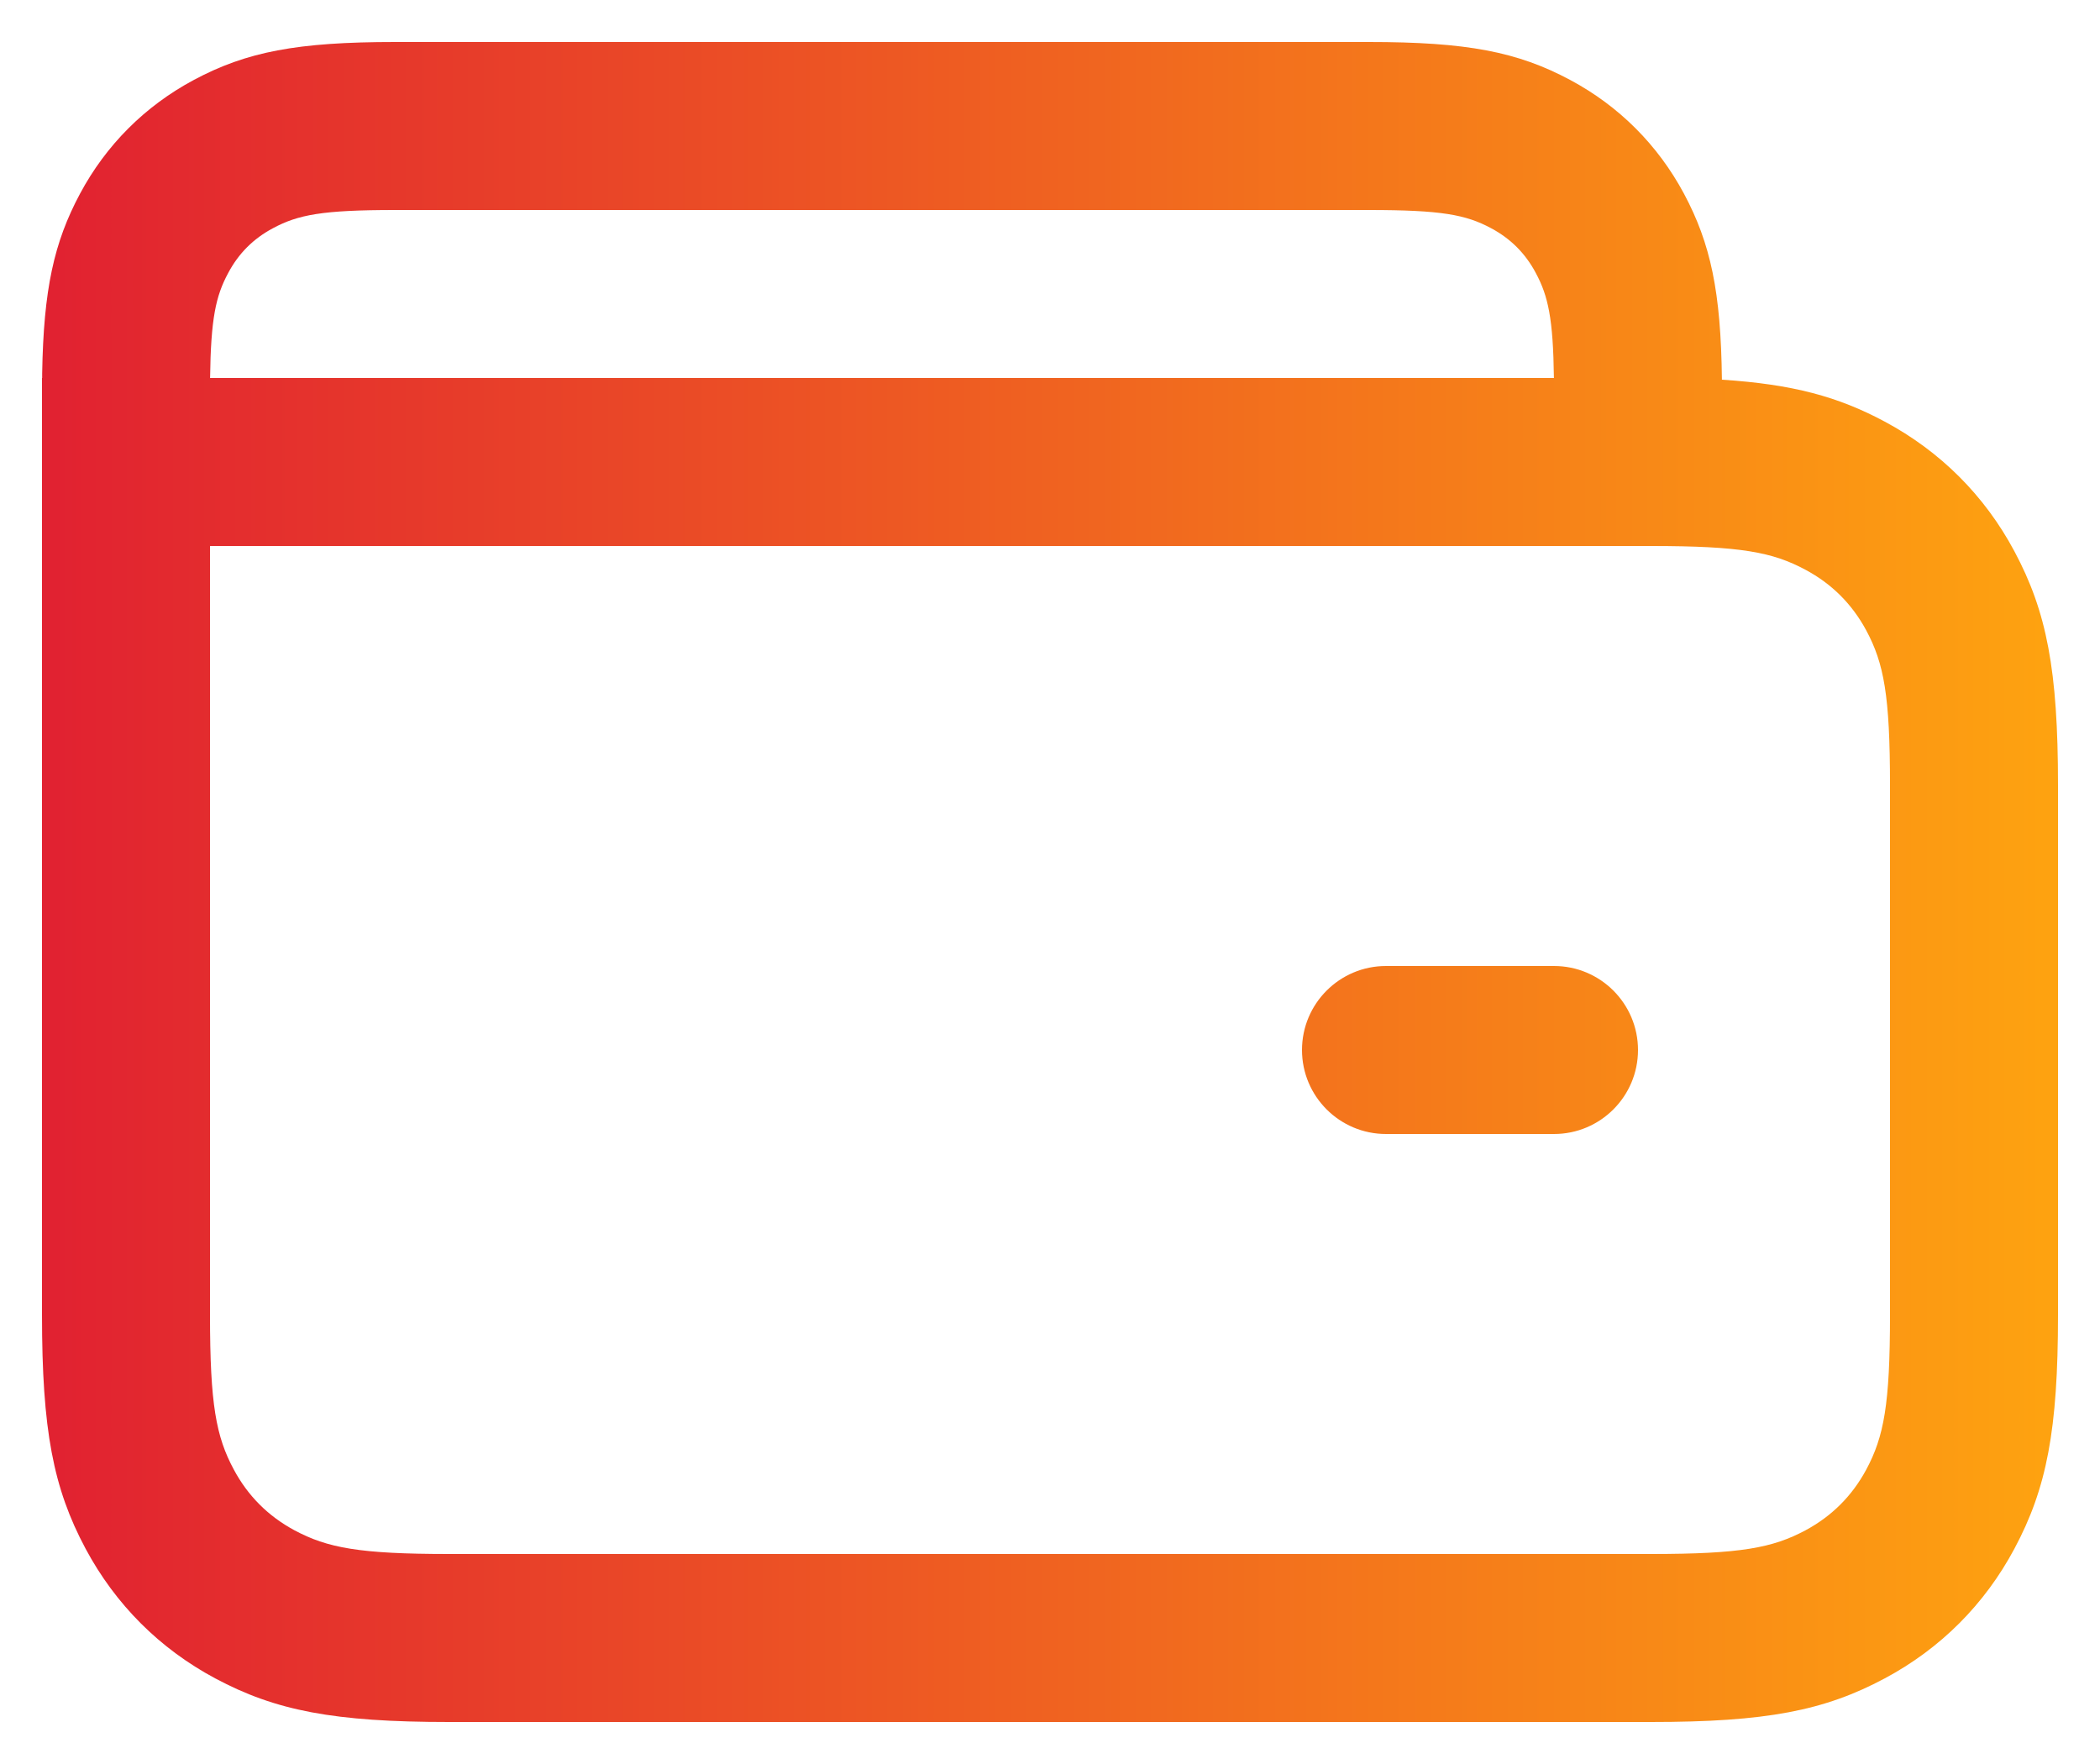 <svg width="25" height="21" viewBox="0 0 25 21" fill="none" xmlns="http://www.w3.org/2000/svg">
<path d="M16.295 0.5C17.462 0.5 18.065 0.616 18.693 0.952C19.274 1.263 19.737 1.726 20.048 2.307C20.365 2.901 20.487 3.473 20.499 4.52C21.344 4.575 21.882 4.722 22.437 5.019C23.1 5.374 23.627 5.9 23.981 6.563C24.366 7.283 24.5 7.976 24.5 9.346V15.654C24.5 17.024 24.366 17.717 23.981 18.437C23.627 19.1 23.1 19.627 22.437 19.981C21.717 20.366 21.024 20.5 19.654 20.5H5.346C3.976 20.5 3.283 20.366 2.563 19.981C1.9 19.627 1.374 19.1 1.019 18.437C0.634 17.717 0.5 17.024 0.5 15.654V4.5H0.502L0.502 4.445C0.519 3.445 0.642 2.887 0.952 2.307C1.263 1.726 1.726 1.263 2.307 0.952C2.935 0.616 3.538 0.5 4.705 0.5H16.295ZM19.654 6.5H2.5V15.654C2.5 16.722 2.573 17.103 2.783 17.494C2.951 17.808 3.192 18.049 3.506 18.218C3.897 18.427 4.278 18.5 5.346 18.5H19.654C20.722 18.5 21.103 18.427 21.494 18.218C21.808 18.049 22.049 17.808 22.218 17.494C22.427 17.103 22.5 16.722 22.5 15.654V9.346C22.5 8.278 22.427 7.897 22.218 7.506C22.049 7.192 21.808 6.951 21.494 6.783C21.103 6.573 20.722 6.5 19.654 6.5ZM18.5 11.5C19.052 11.5 19.5 11.948 19.5 12.5C19.5 13.052 19.052 13.5 18.5 13.5H16.5C15.948 13.5 15.5 13.052 15.5 12.5C15.5 11.948 15.948 11.5 16.5 11.5H18.5ZM16.295 2.5H4.705C3.84 2.5 3.549 2.556 3.251 2.716C3.017 2.84 2.84 3.017 2.716 3.251C2.569 3.524 2.51 3.791 2.501 4.5H18.499C18.49 3.791 18.43 3.524 18.284 3.251C18.16 3.017 17.983 2.84 17.75 2.716C17.451 2.556 17.16 2.5 16.295 2.5Z" fill="url(#paint0_linear_317_2863)"/>
<defs>
<linearGradient id="paint0_linear_317_2863" x1="0.5" y1="10.696" x2="24.5" y2="10.696" gradientUnits="userSpaceOnUse">
<stop stop-color="#E12131"/>
<stop offset="1" stop-color="#FEA310"/>
</linearGradient>
</defs>
</svg>
